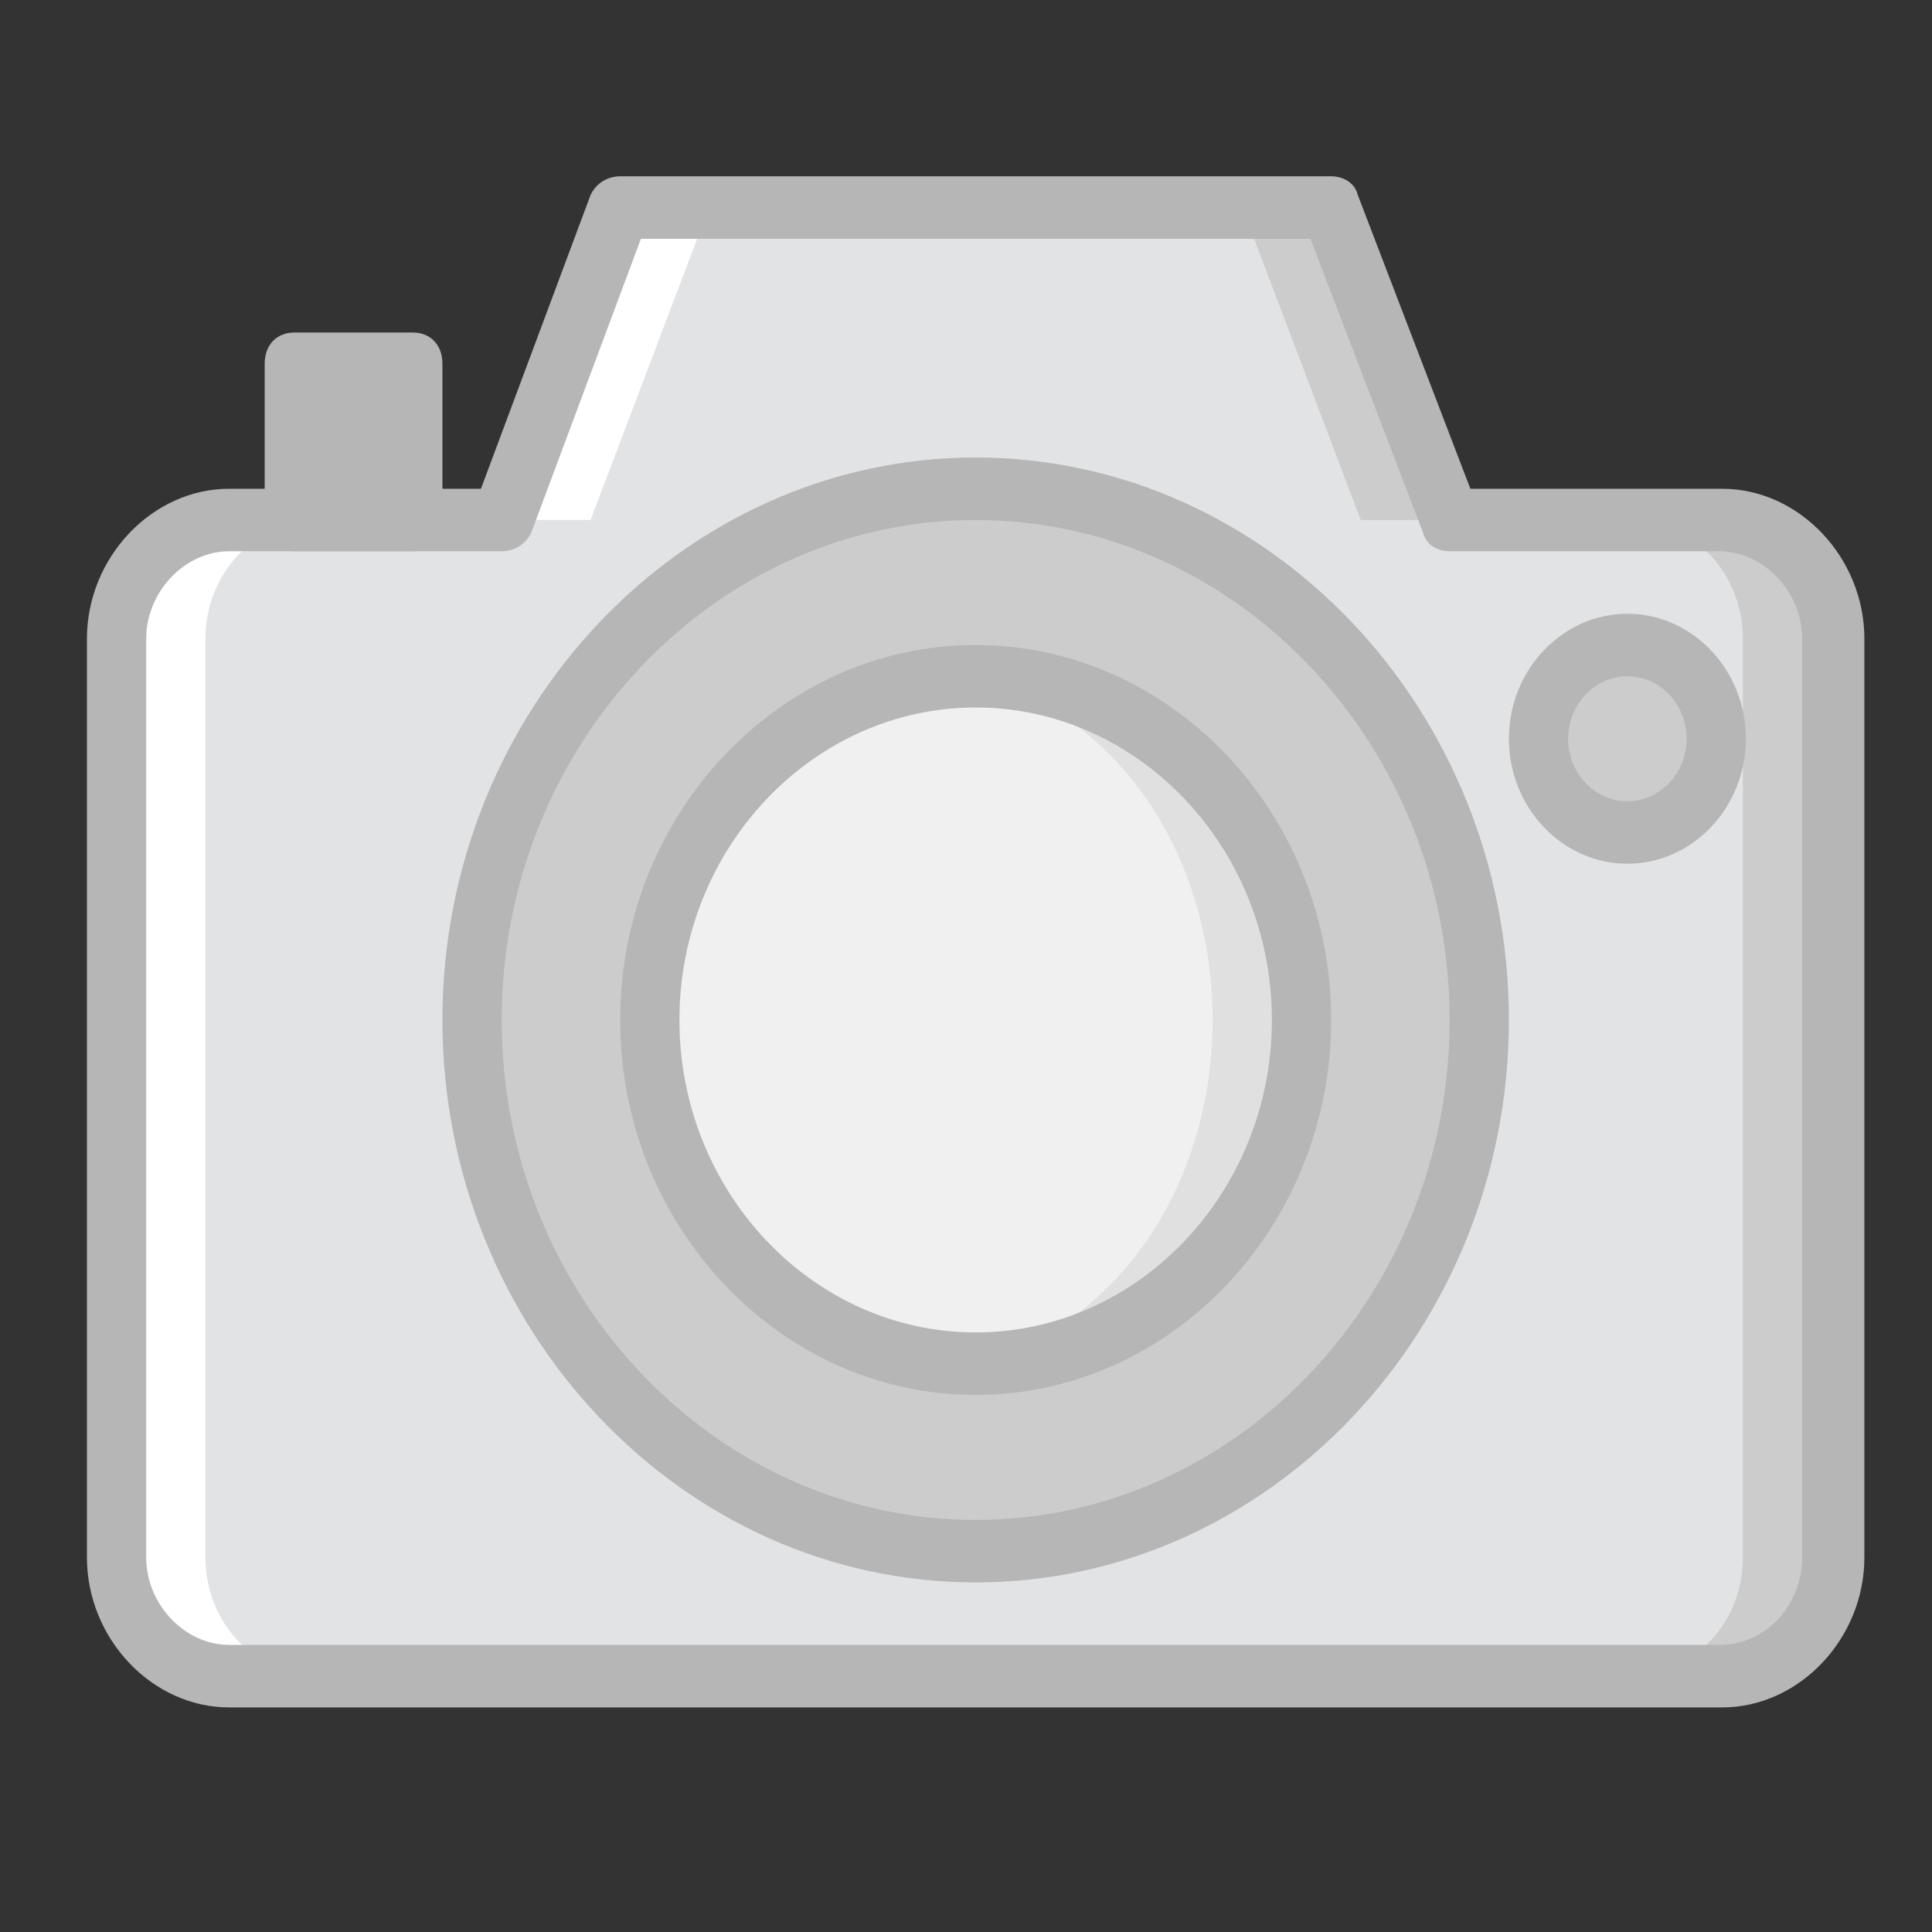 <svg width="800" height="800" viewBox="0 0 800 800" fill="none" xmlns="http://www.w3.org/2000/svg">
<rect x="0" y="0" width="800" height="800" fill="#333333" stroke="none"/>
<path d="M713.121 215.326H600.267L551.201 85.938H379.467V694.062H713.121C738.881 694.062 759.735 672.065 759.735 644.894V264.494C759.735 237.322 738.881 215.326 713.121 215.326Z" fill="#CCCCCC"/>
<path d="M121.866 215.326H170.934V150.631H121.866V215.326Z" fill="#B6B6B6"/>
<path d="M94.88 215.326H207.734L256.8 85.938H428.535V694.062H94.88C69.12 694.062 48.266 672.065 48.266 644.894V264.494C48.266 237.322 69.12 215.326 94.88 215.326Z" fill="white"/>
<path d="M563.467 215.326L514.401 85.938H293.601L244.534 215.326H131.68C105.92 215.326 85.066 237.322 85.066 264.494V644.894C85.066 672.065 105.92 694.062 131.68 694.062H675.095C700.855 694.062 721.709 672.065 721.709 644.894V264.494C721.709 237.322 700.855 215.326 675.095 215.326H563.467V215.326Z" fill="#E2E3E5"/>
<path d="M612.535 422.346C612.535 543.97 519.309 642.306 404.001 642.306C288.693 642.306 195.467 543.971 195.467 422.346C195.467 300.72 288.694 202.387 404.001 202.387C519.307 202.387 612.535 300.722 612.535 422.346Z" fill="#CCCCCC"/>
<path d="M538.935 422.346C538.935 501.272 478.829 564.673 404.001 564.673C329.173 564.673 269.067 501.273 269.067 422.346C269.067 343.418 329.173 280.019 404.001 280.019C478.829 280.019 538.935 343.42 538.935 422.346Z" fill="#E0E0E0"/>
<path d="M502.135 422.346C502.135 501.272 449.388 564.673 385.601 564.673C321.813 564.673 269.067 501.273 269.067 422.346C269.067 343.418 321.813 280.019 385.601 280.019C449.388 280.019 502.135 343.42 502.135 422.346Z" fill="#F0F0F0"/>
<path d="M710.668 305.897C710.668 327.893 694.721 344.713 673.867 344.713C653.014 344.713 637.067 327.893 637.067 305.897C637.067 283.9 653.014 267.08 673.867 267.08C694.721 267.08 710.668 283.902 710.668 305.897Z" fill="#CCCCCC"/>
<path d="M713.121 707H94.88C62.986 707 36 678.535 36 644.894V264.494C36 230.852 62.986 202.387 94.88 202.387H199.147L244.533 80.763C246.987 75.588 251.893 73 256.799 73H551.2C556.106 73 561.013 75.588 562.24 80.763L608.854 202.387H713.12C745.014 202.387 772 230.852 772 264.494V644.894C772.001 678.534 745.015 707 713.121 707ZM94.88 228.264C76.48 228.264 60.534 245.084 60.534 264.492V644.892C60.534 664.3 76.48 681.12 94.88 681.12H711.895C731.521 681.12 746.241 664.3 746.241 644.892V264.492C746.241 245.084 730.295 228.264 711.895 228.264H600.269C595.363 228.264 590.455 225.676 589.229 220.501L542.615 98.877H265.387L220 220.501C217.547 225.676 212.64 228.264 207.734 228.264H94.88Z" fill="#B6B6B6"/>
<path d="M404.001 655.244C282.56 655.244 183.2 550.44 183.2 422.346C183.2 294.252 282.56 189.448 404.001 189.448C525.441 189.448 624.801 294.252 624.801 422.346C624.801 550.44 525.441 655.244 404.001 655.244ZM404.001 215.326C296.054 215.326 207.734 308.485 207.734 422.346C207.734 536.207 296.054 629.367 404.001 629.367C511.947 629.367 600.267 536.208 600.267 422.347C600.267 308.486 511.947 215.326 404.001 215.326Z" fill="#B6B6B6"/>
<path d="M404.001 577.611C323.041 577.611 256.8 507.742 256.8 422.346C256.8 336.95 323.041 267.08 404.001 267.08C484.961 267.08 551.201 336.95 551.201 422.346C551.201 507.742 484.961 577.611 404.001 577.611ZM404.001 292.958C336.534 292.958 281.334 351.183 281.334 422.346C281.334 493.509 336.534 551.733 404.001 551.733C471.467 551.733 526.667 493.509 526.667 422.346C526.667 351.183 471.467 292.958 404.001 292.958Z" fill="#B6B6B6"/>
<path d="M170.934 228.264H121.866C114.506 228.264 109.6 223.089 109.6 215.326V150.631C109.6 142.868 114.506 137.693 121.866 137.693H170.933C178.293 137.693 183.199 142.868 183.199 150.631V215.326C183.2 223.089 178.294 228.264 170.934 228.264ZM134.134 202.387H158.668V163.571H134.134V202.387Z" fill="#B6B6B6"/>
<path d="M673.867 357.653C646.881 357.653 624.801 334.363 624.801 305.898C624.801 277.433 646.881 254.143 673.867 254.143C700.854 254.143 722.934 277.433 722.934 305.898C722.934 334.363 700.855 357.653 673.867 357.653ZM673.867 280.02C660.374 280.02 649.334 291.665 649.334 305.898C649.334 320.131 660.374 331.776 673.867 331.776C687.361 331.776 698.401 320.131 698.401 305.898C698.401 291.665 687.361 280.02 673.867 280.02Z" fill="#B6B6B6"/>
</svg>
